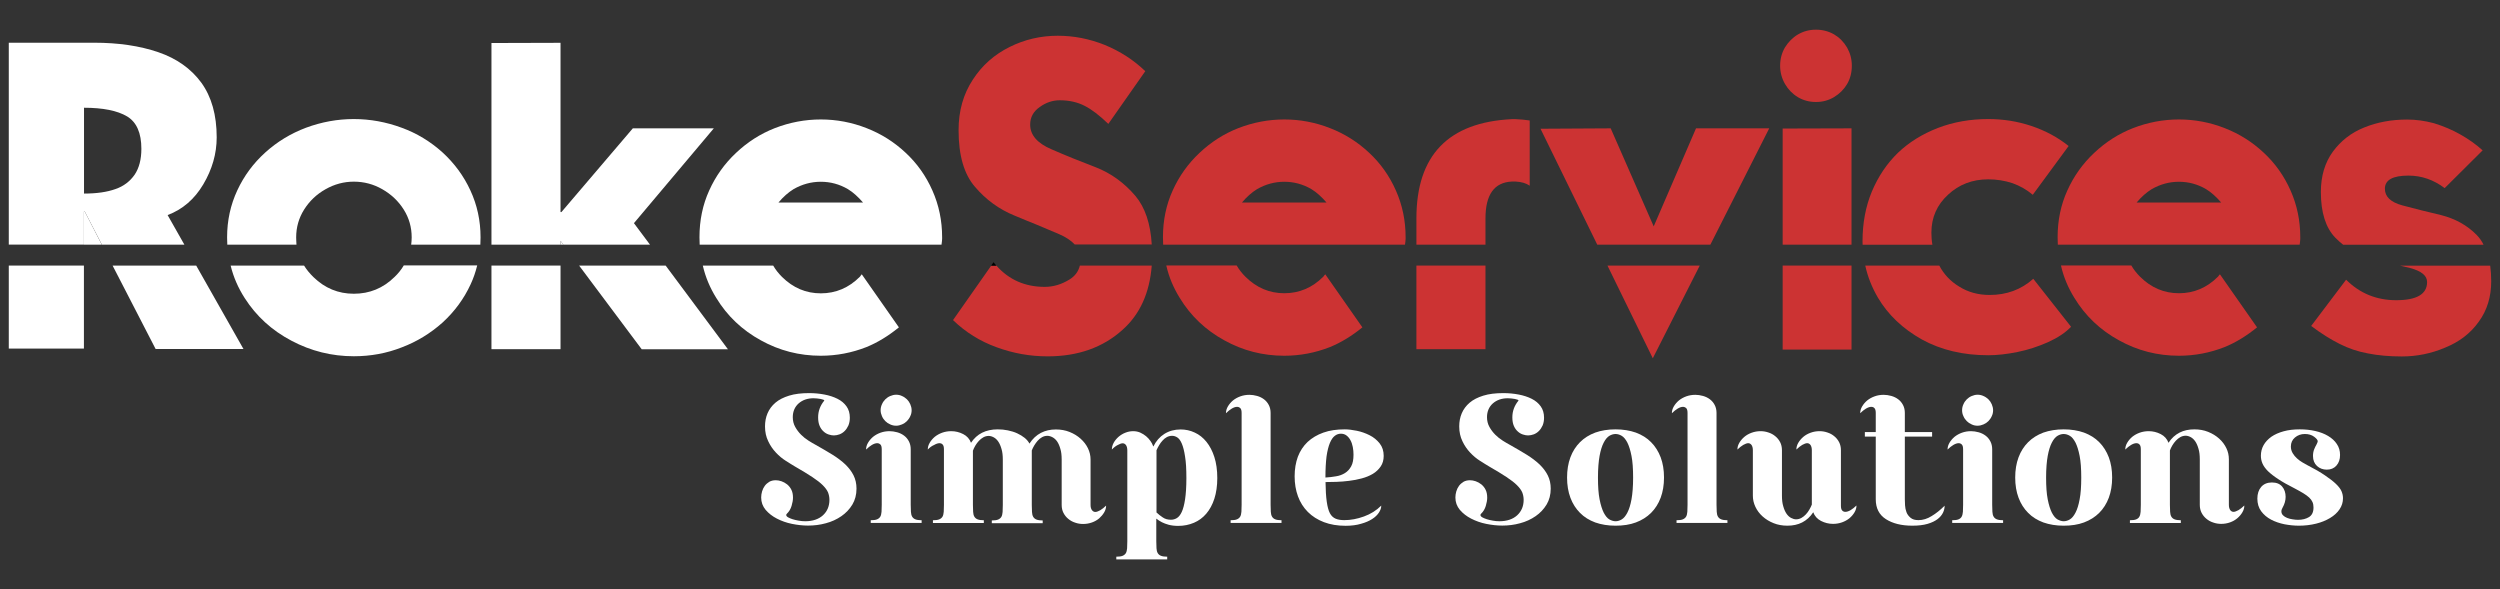 <?xml version="1.0" encoding="utf-8"?>
<!-- Generator: Adobe Illustrator 24.0.2, SVG Export Plug-In . SVG Version: 6.00 Build 0)  -->
<svg version="1.1" id="Layer_1" xmlns="http://www.w3.org/2000/svg" xmlns:xlink="http://www.w3.org/1999/xlink" x="0px" y="0px"
	 viewBox="0 0 2475.8 583.4" style="enable-background:new 0 0 2475.8 583.4;" xml:space="preserve">
<rect x="0" y="0" width="2475.8" height="583.4" fill="#333333" stroke="none"/>
<style type="text/css">
	.st0{fill:none;}
	.st1{fill:#FFFFFF;}
	.st2{fill:#CC3333;}
</style>
<g>
	<polygon class="st0" points="2079.9,359 2083.4,359 2083.4,359 	"/>
	<g>
		<path class="st1" d="M797.4,516.2c7.4,0,13.3-2,17.6-5.9c4.3-4,6.4-9.1,6.4-15.3c0-2.6-0.5-5.1-1.4-7.4c-1-2.3-2.7-4.6-5.2-7.1
			s-6-5.2-10.4-8.1s-10.1-6.4-17.1-10.4c-2.6-1.6-5.7-3.4-9.2-5.7c-3.5-2.2-6.7-4.9-9.7-8.1s-5.6-6.9-7.6-11.2
			c-2.1-4.3-3.2-9.1-3.2-14.7c0-4.7,0.8-9,2.5-13s4.3-7.5,7.8-10.5s8.1-5.3,13.6-7s12.1-2.5,19.8-2.5c5.3,0,10.3,0.5,15.1,1.4
			s9.1,2.3,12.9,4.2c3.8,1.9,6.8,4.4,9,7.5s3.3,6.8,3.3,11.3c0,2.9-0.5,5.4-1.4,7.6c-1,2.2-2.2,4-3.7,5.5s-3.2,2.6-5,3.3
			c-1.9,0.7-3.8,1.1-5.7,1.1c-1.6,0-3.3-0.3-5.1-0.9c-1.9-0.6-3.6-1.6-5.1-3c-1.6-1.4-2.9-3.2-3.9-5.5s-1.5-5.1-1.5-8.5
			c0-6.1,2-11.6,6.1-16.6c0-0.4-0.3-0.7-1-0.9c-0.7-0.2-1.5-0.5-2.6-0.7s-2.3-0.4-3.5-0.5c-1.3-0.1-2.4-0.2-3.5-0.2
			c-6,0-10.9,1.7-14.8,5.1c-3.8,3.4-5.8,8-5.8,13.6c0,3.6,0.8,6.8,2.4,9.7c1.6,2.9,3.6,5.5,5.8,7.7c2.3,2.3,4.7,4.2,7.4,5.9
			c2.6,1.6,4.9,3,6.8,4c6.2,3.5,11.9,6.8,16.9,9.9s9.3,6.4,12.8,9.7c3.5,3.4,6.2,7,8.1,10.8c1.9,3.8,2.9,8.2,2.9,13.1
			c0,6-1.4,11.3-4.1,15.8c-2.8,4.6-6.4,8.4-10.9,11.5c-4.5,3.1-9.6,5.5-15.4,7c-5.8,1.6-11.6,2.3-17.6,2.3c-5.2,0-10.5-0.6-15.9-1.7
			c-5.5-1.1-10.4-2.9-14.9-5.2c-4.5-2.3-8.2-5.2-11.2-8.7c-2.9-3.5-4.4-7.6-4.4-12.2c0-2,0.3-4.1,0.9-6.1c0.6-2,1.5-3.9,2.7-5.5
			s2.7-2.9,4.5-4c1.8-1,3.9-1.5,6.3-1.5c1.8,0,3.7,0.3,5.7,1s3.8,1.7,5.6,3.1c1.7,1.4,3.2,3.2,4.2,5.3c1.1,2.2,1.6,4.8,1.6,7.9
			c0,2.4-0.5,5.1-1.4,8.1s-2.4,5.6-4.6,7.7c-0.5,0.5-0.7,0.9-0.7,1.3c0,0.8,0.6,1.6,1.8,2.3s2.7,1.3,4.5,1.9s3.8,1,6,1.4
			C793.1,516,795.3,516.2,797.4,516.2z"/>
		<path class="st1" d="M868.7,438.9c-1.6,0-3.3,0.6-5.2,1.7s-3.8,2.7-5.8,4.6c0-2.3,0.6-4.5,1.9-6.7c1.3-2.2,2.9-4.1,5-5.9
			c2.1-1.7,4.6-3.1,7.4-4.1c2.8-1,5.8-1.5,8.9-1.5c2.5,0,5,0.4,7.6,1.1c2.5,0.7,4.8,1.8,6.8,3.3s3.6,3.4,4.8,5.7
			c1.2,2.3,1.8,4.9,1.8,7.9v54.9c0,2.6,0.1,5,0.2,6.9c0.1,2,0.5,3.6,1.2,4.8c0.7,1.2,1.7,2.1,3.2,2.7s3.6,0.9,6.2,0.9v2.7h-50.4
			v-2.7c2.8,0,4.9-0.3,6.3-0.9c1.4-0.6,2.5-1.5,3.2-2.7c0.7-1.2,1-2.8,1.2-4.8c0.1-2,0.2-4.3,0.2-6.9V445c0-2.3-0.4-3.9-1.3-4.8
			C870.9,439.3,869.9,438.9,868.7,438.9z M872.1,406.3c0-2,0.4-4,1.3-5.9c0.8-1.9,1.9-3.5,3.3-4.9c1.4-1.4,3-2.5,4.9-3.3
			s3.8-1.3,5.9-1.3c2,0,4,0.4,5.8,1.3c1.9,0.8,3.5,2,4.9,3.3c1.4,1.4,2.5,3,3.3,4.9s1.3,3.8,1.3,5.9c0,2-0.4,4-1.3,5.8
			c-0.8,1.9-2,3.5-3.3,4.9c-1.4,1.4-3,2.5-4.9,3.3s-3.8,1.3-5.8,1.3s-4-0.4-5.9-1.3c-1.9-0.8-3.5-1.9-4.9-3.3s-2.5-3-3.3-4.9
			C872.6,410.3,872.1,408.3,872.1,406.3z"/>
		<path class="st1" d="M918.8,445.2c0-2.3,0.6-4.5,1.9-6.7c1.3-2.2,2.9-4.1,5-5.9c2.1-1.7,4.6-3.1,7.4-4.1c2.8-1,5.8-1.5,8.9-1.5
			c4.2,0,8.2,1,11.9,2.9s6.3,4.8,7.7,8.6c5.9-8.9,14.7-13.3,26.5-13.3c3.4,0,6.7,0.3,10,1s6.4,1.6,9.2,2.9s5.3,2.8,7.4,4.5
			c2.1,1.7,3.7,3.6,4.8,5.7c3.1-4.8,6.9-8.3,11.3-10.6c4.4-2.3,9.4-3.4,14.8-3.4c4.9,0,9.5,0.8,13.7,2.5s7.8,3.9,10.9,6.7
			c3.1,2.8,5.5,5.9,7.2,9.4s2.6,7.2,2.6,11.1v45c0,2.3,0.5,4,1.4,5.2s2,1.8,3.3,1.8s2.9-0.6,4.9-1.7c1.9-1.1,3.8-2.7,5.8-4.6
			c0,2.3-0.6,4.5-1.9,6.7s-2.9,4.1-4.9,5.9c-2,1.7-4.4,3.1-7.2,4.1c-2.8,1-5.7,1.5-8.8,1.5c-2.6,0-5.3-0.4-7.8-1.3
			c-2.6-0.8-4.9-2.1-6.8-3.7c-2-1.6-3.6-3.6-4.8-5.9c-1.2-2.3-1.8-5-1.8-8v-45c0-4.1-0.4-7.6-1.3-10.5c-0.8-2.9-1.9-5.4-3.2-7.3
			c-1.3-1.9-2.9-3.3-4.6-4.2c-1.7-0.9-3.5-1.4-5.1-1.4c-1.9,0-3.7,0.5-5.3,1.4s-3.1,2.1-4.3,3.5c-1.2,1.4-2.4,3-3.4,4.7
			s-1.8,3.3-2.4,4.9v54c0,2.6,0.1,5,0.2,6.9c0.1,2,0.5,3.6,1.2,4.8c0.7,1.2,1.7,2.1,3.2,2.7s3.6,0.9,6.2,0.9v2.7h-50.4v-2.7
			c2.8,0,4.9-0.3,6.3-0.9c1.4-0.6,2.5-1.5,3.2-2.7c0.7-1.2,1-2.8,1.2-4.8c0.1-2,0.2-4.3,0.2-6.9v-45c0-4.1-0.4-7.6-1.3-10.5
			c-0.8-2.9-1.9-5.4-3.2-7.3s-2.8-3.3-4.5-4.2c-1.7-0.9-3.4-1.4-5-1.4c-1.9,0-3.7,0.5-5.3,1.4s-3.1,2.1-4.4,3.5
			c-1.3,1.4-2.5,3-3.5,4.7s-1.8,3.4-2.4,5v53.6c0,2.6,0.1,5,0.2,6.9c0.1,2,0.5,3.6,1.2,4.8c0.7,1.2,1.7,2.1,3.2,2.7s3.6,0.9,6.2,0.9
			v2.7h-50.4v-2.7c2.8,0,4.9-0.3,6.3-0.9c1.4-0.6,2.5-1.5,3.2-2.7c0.7-1.2,1-2.8,1.2-4.8c0.1-2,0.2-4.3,0.2-6.9V445
			c0-2.3-0.4-3.9-1.3-4.8c-0.8-0.9-1.9-1.3-3.1-1.3c-1.6,0-3.3,0.6-5.2,1.7C922.6,441.7,920.7,443.2,918.8,445.2z"/>
		<path class="st1" d="M1101.1,445.2c0-2.3,0.6-4.5,1.8-6.7c1.2-2.2,2.8-4.1,4.8-5.9c2-1.7,4.2-3.1,6.8-4.1c2.5-1,5.1-1.5,7.7-1.5
			c2.5,0,4.9,0.5,7,1.4c2.2,1,4.1,2.2,5.8,3.6c1.7,1.4,3.1,3,4.3,4.7c1.2,1.7,2,3.2,2.5,4.7c0.1,0.1,0.2,0.2,0.2,0.4
			c0,0.1,0.1,0.2,0.2,0.4c2.6-5.4,6.3-9.6,10.9-12.5s10-4.4,16.1-4.4c4.9,0,9.6,1,14,3.1c4.4,2,8.3,5.1,11.6,9.2
			c3.3,4.1,5.9,9.1,7.8,15s2.9,12.9,2.9,20.8c0,7.8-1,14.6-2.9,20.5s-4.6,10.8-8,14.8c-3.4,4-7.5,7-12.2,9s-9.9,3.1-15.6,3.1
			c-3.6,0-6.7-0.4-9.4-1.1c-2.6-0.7-4.9-1.6-6.7-2.5c-1-0.5-1.9-1-2.8-1.6s-1.8-1.3-2.8-2V536c0,2.8,0.1,5.1,0.2,7s0.5,3.5,1.2,4.7
			s1.7,2.1,3.2,2.7c1.5,0.6,3.6,0.9,6.2,0.9v2.7h-50.4v-2.7c2.8,0,4.9-0.3,6.3-0.9c1.4-0.6,2.5-1.5,3.2-2.7s1-2.8,1.2-4.7
			c0.1-1.9,0.2-4.3,0.2-7v-90c0-2.3-0.5-4-1.3-5.2c-0.9-1.2-2-1.8-3.3-1.8s-2.9,0.6-4.9,1.7C1104.9,441.7,1103,443.2,1101.1,445.2z
			 M1145.2,507.4c1.9,1.8,4,3.5,6.3,5c2.3,1.6,5,2.3,8.1,2.3c2,0,4-0.5,5.8-1.6c1.9-1.1,3.5-3.1,4.9-6.1s2.5-7.2,3.3-12.5
			s1.3-12.3,1.3-21c0-8.8-0.4-15.9-1.3-21.3c-0.8-5.5-1.9-9.7-3.2-12.8c-1.3-3.1-2.8-5.1-4.5-6.2s-3.4-1.6-5.2-1.6
			c-1.9,0-3.7,0.5-5.2,1.3c-1.6,0.9-3,2-4.2,3.4c-1.3,1.4-2.4,2.9-3.4,4.6s-1.9,3.4-2.6,5v61.5H1145.2z"/>
		<path class="st1" d="M1225.1,402.9c-1.6,0-3.3,0.6-5.2,1.7c-1.9,1.1-3.8,2.7-5.8,4.6c0-2.3,0.6-4.5,1.9-6.7s2.9-4.1,5-5.9
			c2.1-1.7,4.6-3.1,7.4-4.1s5.8-1.5,8.9-1.5c2.5,0,5,0.4,7.6,1.1c2.5,0.7,4.8,1.8,6.8,3.3s3.6,3.4,4.8,5.7c1.2,2.3,1.8,4.9,1.8,7.9
			v90.9c0,2.6,0.1,5,0.2,6.9c0.1,2,0.5,3.6,1.2,4.8c0.7,1.2,1.7,2.1,3.2,2.7s3.6,0.9,6.2,0.9v2.7h-50.4v-2.7c2.8,0,4.9-0.3,6.3-0.9
			c1.4-0.6,2.5-1.5,3.2-2.7c0.7-1.2,1-2.8,1.2-4.8c0.1-2,0.2-4.3,0.2-6.9V409c0-2.3-0.4-3.9-1.3-4.8
			C1227.3,403.3,1226.3,402.9,1225.1,402.9z"/>
		<path class="st1" d="M1332.6,520.7c-8,0-15.2-1.2-21.5-3.6c-6.3-2.4-11.6-5.8-15.9-10.1c-4.3-4.3-7.6-9.5-9.8-15.5
			c-2.2-6-3.3-12.6-3.3-19.8s1.1-13.6,3.2-19.4c2.2-5.7,5.4-10.6,9.6-14.6c4.3-4,9.5-7.1,15.7-9.3c6.2-2.2,13.2-3.2,21.2-3.2
			c3.5,0,7.4,0.5,11.9,1.4c4.4,0.9,8.6,2.4,12.6,4.4s7.3,4.7,10,8.1s4,7.5,4,12.4c0,4.1-1,7.6-3,10.5s-4.6,5.4-7.8,7.3
			c-3.2,1.9-6.9,3.4-11,4.5s-8.3,1.9-12.5,2.4c-4.3,0.5-8.4,0.9-12.5,1s-7.7,0.2-10.8,0.2c0.1,7.9,0.5,14.4,1.2,19.3
			c0.7,5,1.7,8.8,3.1,11.5s3.4,4.5,5.8,5.5s5.3,1.4,8.6,1.4c6.2,0,12.7-1.2,19.3-3.6c6.7-2.4,12.4-6,17.2-10.8
			c0,2.3-0.8,4.6-2.3,6.9s-3.7,4.5-6.7,6.4c-2.9,1.9-6.6,3.5-11,4.7C1343.6,520,1338.5,520.7,1332.6,520.7z M1312.6,472.9
			c3.6-0.2,7.1-0.6,10.4-1.2c3.4-0.5,6.3-1.6,8.9-3.2s4.6-3.8,6.2-6.7c1.6-2.9,2.3-6.7,2.3-11.5c0-2.5-0.2-5-0.7-7.6
			c-0.5-2.5-1.2-4.7-2.3-6.7c-1-1.9-2.3-3.5-3.9-4.7s-3.4-1.8-5.6-1.8s-4.2,0.7-6,2.1c-1.9,1.4-3.5,3.8-4.9,7.1
			c-1.4,3.4-2.5,7.8-3.3,13.3C1313,457.7,1312.6,464.6,1312.6,472.9z"/>
		<path class="st1" d="M1484.9,516.2c7.4,0,13.3-2,17.6-5.9c4.3-4,6.4-9.1,6.4-15.3c0-2.6-0.5-5.1-1.4-7.4c-1-2.3-2.7-4.6-5.2-7.1
			s-6-5.2-10.4-8.1s-10.1-6.4-17.1-10.4c-2.6-1.6-5.7-3.4-9.2-5.7c-3.5-2.2-6.7-4.9-9.7-8.1s-5.6-6.9-7.6-11.2
			c-2.1-4.3-3.2-9.1-3.2-14.7c0-4.7,0.8-9,2.5-13s4.3-7.5,7.8-10.5s8.1-5.3,13.6-7s12.1-2.5,19.8-2.5c5.3,0,10.3,0.5,15.1,1.4
			c4.8,0.9,9.1,2.3,12.9,4.2c3.8,1.9,6.8,4.4,9,7.5s3.3,6.8,3.3,11.3c0,2.9-0.5,5.4-1.4,7.6c-1,2.2-2.2,4-3.7,5.5s-3.2,2.6-5,3.3
			c-1.9,0.7-3.8,1.1-5.7,1.1c-1.6,0-3.3-0.3-5.1-0.9c-1.9-0.6-3.6-1.6-5.1-3c-1.6-1.4-2.9-3.2-3.9-5.5s-1.5-5.1-1.5-8.5
			c0-6.1,2-11.6,6.1-16.6c0-0.4-0.3-0.7-1-0.9c-0.7-0.2-1.5-0.5-2.6-0.7s-2.3-0.4-3.5-0.5c-1.3-0.1-2.4-0.2-3.5-0.2
			c-6,0-10.9,1.7-14.8,5.1c-3.8,3.4-5.8,8-5.8,13.6c0,3.6,0.8,6.8,2.4,9.7c1.6,2.9,3.6,5.5,5.8,7.7c2.3,2.3,4.7,4.2,7.4,5.9
			c2.6,1.6,4.9,3,6.8,4c6.2,3.5,11.9,6.8,16.9,9.9s9.3,6.4,12.8,9.7c3.5,3.4,6.2,7,8.1,10.8s2.9,8.2,2.9,13.1c0,6-1.4,11.3-4.1,15.8
			c-2.8,4.6-6.4,8.4-10.9,11.5c-4.5,3.1-9.6,5.5-15.4,7c-5.8,1.6-11.6,2.3-17.6,2.3c-5.2,0-10.5-0.6-15.9-1.7
			c-5.5-1.1-10.4-2.9-14.9-5.2c-4.5-2.3-8.2-5.2-11.2-8.7c-2.9-3.5-4.4-7.6-4.4-12.2c0-2,0.3-4.1,0.9-6.1s1.5-3.9,2.7-5.5
			s2.7-2.9,4.5-4c1.8-1,3.9-1.5,6.3-1.5c1.8,0,3.7,0.3,5.7,1s3.8,1.7,5.6,3.1c1.7,1.4,3.2,3.2,4.2,5.3c1.1,2.2,1.6,4.8,1.6,7.9
			c0,2.4-0.5,5.1-1.4,8.1s-2.4,5.6-4.6,7.7c-0.5,0.5-0.7,0.9-0.7,1.3c0,0.8,0.6,1.6,1.8,2.3c1.2,0.7,2.7,1.3,4.5,1.9s3.8,1,6,1.4
			C1480.5,516,1482.7,516.2,1484.9,516.2z"/>
		<path class="st1" d="M1599.9,425.2c7.4,0,14.1,1.1,20.1,3.2c5.9,2.2,11,5.3,15.1,9.5c4.1,4.1,7.3,9.2,9.5,15
			c2.2,5.9,3.3,12.5,3.3,20c0,7.4-1.1,14.1-3.3,20c-2.2,5.9-5.4,10.9-9.5,15s-9.2,7.3-15.1,9.5s-12.6,3.2-20.1,3.2
			c-7.4,0-14.1-1.1-20.1-3.2c-5.9-2.2-11-5.3-15.1-9.5c-4.1-4.1-7.3-9.1-9.5-15s-3.3-12.5-3.3-20c0-7.4,1.1-14.1,3.3-20
			c2.2-5.9,5.4-10.9,9.5-15s9.2-7.3,15.1-9.5C1585.7,426.3,1592.4,425.2,1599.9,425.2z M1599.9,516.2c2,0,4.1-0.6,6.1-1.8
			s3.9-3.4,5.6-6.7c1.7-3.2,3.1-7.7,4.1-13.2s1.6-12.7,1.6-21.5s-0.5-15.9-1.6-21.5s-2.5-10-4.1-13.2c-1.7-3.2-3.5-5.5-5.6-6.7
			c-2-1.2-4.1-1.8-6.1-1.8s-4.1,0.6-6.1,1.8c-2,1.2-3.9,3.4-5.6,6.7c-1.7,3.2-3.1,7.7-4.1,13.2s-1.6,12.8-1.6,21.5
			c0,8.8,0.5,15.9,1.6,21.5s2.5,10,4.1,13.2c1.7,3.2,3.5,5.5,5.6,6.7C1595.8,515.5,1597.8,516.2,1599.9,516.2z"/>
		<path class="st1" d="M1666.7,402.9c-1.6,0-3.3,0.6-5.2,1.7c-1.9,1.1-3.8,2.7-5.8,4.6c0-2.3,0.6-4.5,1.9-6.7s2.9-4.1,5-5.9
			c2.1-1.7,4.6-3.1,7.4-4.1s5.8-1.5,8.9-1.5c2.5,0,5,0.4,7.6,1.1c2.5,0.7,4.8,1.8,6.8,3.3s3.6,3.4,4.8,5.7c1.2,2.3,1.8,4.9,1.8,7.9
			v90.9c0,2.6,0.1,5,0.2,6.9c0.1,2,0.5,3.6,1.2,4.8c0.7,1.2,1.7,2.1,3.2,2.7s3.6,0.9,6.2,0.9v2.7h-50.4v-2.7c2.8,0,4.9-0.3,6.3-0.9
			c1.4-0.6,2.5-1.5,3.2-2.7c0.7-1.2,1-2.8,1.2-4.8c0.1-2,0.2-4.3,0.2-6.9V409c0-2.3-0.4-3.9-1.3-4.8
			C1668.9,403.3,1667.8,402.9,1666.7,402.9z"/>
		<path class="st1" d="M1731.3,438.9c-1.3,0-2.9,0.6-4.9,1.7c-1.9,1.1-3.8,2.7-5.8,4.6c0-2.3,0.6-4.5,1.9-6.7s2.9-4.1,5-5.9
			c2-1.7,4.5-3.1,7.3-4.1s5.7-1.5,8.7-1.5c2.6,0,5.2,0.4,7.8,1.3c2.6,0.8,4.9,2.1,6.8,3.7c2,1.6,3.6,3.6,4.8,5.9
			c1.2,2.3,1.8,5,1.8,8v45c0,4.1,0.4,7.6,1.3,10.5c0.8,2.9,1.9,5.4,3.2,7.3c1.3,1.9,2.8,3.3,4.5,4.2s3.4,1.4,5,1.4
			c1.9,0,3.7-0.5,5.3-1.4c1.6-0.9,3.1-2.1,4.4-3.5s2.5-3,3.5-4.8c1-1.7,1.8-3.4,2.4-4.9v-53.8c0-2.3-0.5-4-1.3-5.2
			c-0.9-1.2-2-1.8-3.3-1.8s-2.9,0.6-4.9,1.7c-1.9,1.1-3.8,2.7-5.8,4.6c0-2.3,0.6-4.5,1.9-6.7s2.9-4.1,5-5.9c2-1.7,4.5-3.1,7.3-4.1
			s5.7-1.5,8.7-1.5c2.6,0,5.2,0.4,7.8,1.3c2.6,0.8,4.9,2.1,6.8,3.7c2,1.6,3.6,3.6,4.8,5.9c1.2,2.3,1.8,5,1.8,8v54.9
			c0,2.3,0.4,3.9,1.3,4.8c0.8,0.9,1.9,1.3,3.1,1.3c1.6,0,3.3-0.6,5.2-1.7c1.9-1.1,3.8-2.7,5.8-4.6c0,2.3-0.6,4.5-1.9,6.7
			s-2.9,4.1-5,5.9c-2.1,1.7-4.6,3.1-7.4,4.1s-5.8,1.5-8.9,1.5c-4.2,0-8.2-1-11.9-2.9c-3.7-1.9-6.3-4.8-7.7-8.6
			c-3,4.6-6.7,7.9-11,10.1s-9.2,3.2-14.6,3.2c-4.9,0-9.5-0.8-13.7-2.5s-7.8-3.9-10.9-6.7c-3.1-2.8-5.4-5.9-7.1-9.5s-2.5-7.3-2.5-11
			v-45c0-2.3-0.5-4-1.3-5.2C1733.7,439.5,1732.6,438.9,1731.3,438.9z"/>
		<path class="st1" d="M1865.4,391c2.5,0,5,0.4,7.6,1.1c2.5,0.7,4.8,1.8,6.8,3.3s3.6,3.4,4.8,5.7c1.2,2.3,1.8,4.9,1.8,7.9v18.9h27
			v4.5h-27v62.1c0,1.6,0.1,3.5,0.2,5.9c0.1,2.3,0.6,4.6,1.4,6.8c0.8,2.2,2.2,4,4.1,5.6c1.9,1.6,4.5,2.3,7.8,2.3c4.3,0,8.7-1.3,13-4
			c4.4-2.6,8.7-6.1,12.9-10.3c0,2.3-0.5,4.6-1.6,6.9s-2.9,4.5-5.4,6.4s-5.8,3.5-9.9,4.7s-9.1,1.8-15.1,1.8
			c-10.8,0-19.5-2.2-26.2-6.5c-6.7-4.3-10-10.9-10-19.6v-62.1h-10.8v-4.5h10.8V409c0-2.3-0.4-3.9-1.3-4.8c-0.8-0.9-1.9-1.3-3.1-1.3
			c-1.6,0-3.3,0.6-5.2,1.7c-1.9,1.1-3.8,2.7-5.8,4.6c0-2.3,0.6-4.5,1.9-6.7s2.9-4.1,5-5.9c2.1-1.7,4.6-3.1,7.4-4.1
			C1859.3,391.5,1862.2,391,1865.4,391z"/>
		<path class="st1" d="M1939.7,438.9c-1.6,0-3.3,0.6-5.2,1.7c-1.9,1.1-3.8,2.7-5.8,4.6c0-2.3,0.6-4.5,1.9-6.7s2.9-4.1,5-5.9
			c2.1-1.7,4.6-3.1,7.4-4.1s5.8-1.5,8.9-1.5c2.5,0,5,0.4,7.6,1.1c2.5,0.7,4.8,1.8,6.8,3.3s3.6,3.4,4.8,5.7c1.2,2.3,1.8,4.9,1.8,7.9
			v54.9c0,2.6,0.1,5,0.2,6.9c0.1,2,0.5,3.6,1.2,4.8c0.7,1.2,1.7,2.1,3.2,2.7s3.6,0.9,6.2,0.9v2.7h-50.4v-2.7c2.8,0,4.9-0.3,6.3-0.9
			c1.4-0.6,2.5-1.5,3.1-2.7c0.7-1.2,1-2.8,1.2-4.8c0.1-2,0.2-4.3,0.2-6.9V445c0-2.3-0.4-3.9-1.3-4.8
			C1941.9,439.3,1940.9,438.9,1939.7,438.9z M1943.1,406.3c0-2,0.4-4,1.3-5.9c0.8-1.9,1.9-3.5,3.3-4.9s3-2.5,4.9-3.3
			s3.8-1.3,5.8-1.3s4,0.4,5.9,1.3c1.9,0.8,3.5,2,4.9,3.3c1.4,1.4,2.5,3,3.3,4.9s1.3,3.8,1.3,5.9c0,2-0.4,4-1.3,5.8
			c-0.8,1.9-2,3.5-3.3,4.9c-1.4,1.4-3,2.5-4.9,3.3s-3.8,1.3-5.9,1.3c-2,0-4-0.4-5.8-1.3c-1.9-0.8-3.5-1.9-4.9-3.3s-2.5-3-3.3-4.9
			C1943.5,410.3,1943.1,408.3,1943.1,406.3z"/>
		<path class="st1" d="M2043.7,425.2c7.4,0,14.1,1.1,20.1,3.2c5.9,2.2,11,5.3,15.1,9.5c4.1,4.1,7.3,9.2,9.5,15
			c2.2,5.9,3.3,12.5,3.3,20c0,7.4-1.1,14.1-3.3,20s-5.4,10.9-9.5,15s-9.2,7.3-15.1,9.5c-5.9,2.2-12.6,3.2-20.1,3.2
			c-7.4,0-14.1-1.1-20.1-3.2c-5.9-2.2-11-5.3-15.1-9.5c-4.1-4.1-7.3-9.1-9.5-15s-3.3-12.5-3.3-20c0-7.4,1.1-14.1,3.3-20
			c2.2-5.9,5.4-10.9,9.5-15s9.2-7.3,15.1-9.5C2029.6,426.3,2036.3,425.2,2043.7,425.2z M2043.7,516.2c2,0,4.1-0.6,6.1-1.8
			c2-1.2,3.9-3.4,5.6-6.7c1.7-3.2,3.1-7.7,4.1-13.2c1.1-5.6,1.6-12.7,1.6-21.5s-0.5-15.9-1.6-21.5c-1.1-5.6-2.5-10-4.1-13.2
			c-1.7-3.2-3.5-5.5-5.6-6.7c-2-1.2-4.1-1.8-6.1-1.8s-4.1,0.6-6.1,1.8c-2,1.2-3.9,3.4-5.6,6.7c-1.7,3.2-3.1,7.7-4.1,13.2
			s-1.6,12.8-1.6,21.5c0,8.8,0.5,15.9,1.6,21.5s2.5,10,4.1,13.2c1.7,3.2,3.5,5.5,5.6,6.7C2039.7,515.5,2041.7,516.2,2043.7,516.2z"
			/>
		<path class="st1" d="M2115.7,438.9c-1.6,0-3.3,0.6-5.2,1.7s-3.8,2.7-5.8,4.6c0-2.3,0.6-4.5,1.9-6.7c1.3-2.2,2.9-4.1,5-5.9
			c2.1-1.7,4.6-3.1,7.4-4.1c2.8-1,5.8-1.5,8.9-1.5c4.2,0,8.2,1,11.9,2.9s6.3,4.8,7.7,8.6c3-4.6,6.7-7.9,11-10.1s9.2-3.2,14.6-3.2
			c4.9,0,9.5,0.8,13.7,2.5s7.8,3.9,10.9,6.7c3.1,2.8,5.4,5.9,7.1,9.4c1.7,3.5,2.5,7.2,2.5,11.1v45c0,2.3,0.5,4,1.3,5.2
			c0.9,1.2,2,1.8,3.3,1.8s2.9-0.6,4.9-1.7c1.9-1.1,3.8-2.7,5.8-4.6c0,2.3-0.6,4.5-1.9,6.7c-1.3,2.2-2.9,4.1-5,5.9
			c-2,1.7-4.4,3.1-7.2,4.1s-5.7,1.5-8.8,1.5c-2.6,0-5.3-0.4-7.8-1.3c-2.6-0.8-4.9-2.1-6.8-3.7c-2-1.6-3.6-3.6-4.8-5.9s-1.8-5-1.8-8
			v-45c0-4.1-0.4-7.6-1.3-10.5c-0.8-2.9-1.9-5.4-3.2-7.3s-2.8-3.3-4.5-4.2c-1.7-0.9-3.4-1.4-5-1.4c-1.9,0-3.7,0.5-5.3,1.4
			s-3.1,2.1-4.4,3.5c-1.3,1.4-2.5,3-3.5,4.7s-1.8,3.4-2.4,5v53.8c0,2.6,0.1,5,0.2,6.9c0.1,2,0.5,3.6,1.2,4.8
			c0.7,1.2,1.7,2.1,3.2,2.7s3.6,0.9,6.2,0.9v2.7h-50.4v-2.7c2.8,0,4.9-0.3,6.3-0.9c1.4-0.6,2.5-1.5,3.1-2.7c0.7-1.2,1-2.8,1.2-4.8
			c0.1-2,0.2-4.3,0.2-6.9V445c0-2.3-0.4-3.9-1.3-4.8C2118,439.3,2116.9,438.9,2115.7,438.9z"/>
		<path class="st1" d="M2263.5,492.1c0,3.5-1,7.1-3.1,10.8c-0.2,0.5-0.5,1-0.7,1.5s-0.4,1.2-0.4,1.9c0,1.6,0.5,2.9,1.6,4
			s2.5,2,4.1,2.6c1.7,0.7,3.5,1.1,5.4,1.4c1.9,0.3,3.7,0.5,5.4,0.5c4.2,0,7.8-0.9,10.8-2.7c3-1.8,4.5-5,4.5-9.5c0-2-0.3-3.8-1-5.4
			s-1.8-3.1-3.3-4.5c-1.6-1.4-3.5-2.9-5.9-4.3s-5.3-3.1-8.8-4.9c-6.4-3.2-11.7-6.2-15.9-9c-4.3-2.8-7.6-5.4-10.2-7.9
			c-2.5-2.5-4.3-5-5.4-7.5c-1.1-2.5-1.6-5.1-1.6-7.8c0-3.8,0.9-7.3,2.7-10.5s4.4-5.9,7.7-8.3c3.4-2.3,7.4-4.1,12.2-5.4
			c4.7-1.3,10-1.9,15.9-1.9c5.3,0,10.4,0.5,15.2,1.6c4.9,1.1,9.1,2.7,12.8,4.9c3.7,2.2,6.6,4.8,8.7,8c2.2,3.2,3.2,6.8,3.2,10.9
			c0,4.3-1.2,7.8-3.6,10.5c-2.4,2.7-5.6,4-9.5,4c-3.8,0-7.1-1.2-9.7-3.6c-2.6-2.4-4-5.7-4-9.9c0-2.5,0.4-4.7,1.2-6.7
			c0.8-1.9,1.5-3.4,2.1-4.3c1-1.9,1.4-3.1,1.4-3.6c0-1.2-1.2-2.7-3.6-4.5c-2.4-1.8-5.5-2.7-9.2-2.7c-3.8,0-7.1,1.2-9.8,3.5
			s-4,5.3-4,8.9c0,2.4,0.6,4.6,1.8,6.6s2.6,3.7,4.3,5.2s3.4,2.8,5.3,3.9c1.9,1.1,3.4,2,4.8,2.7c7.2,3.7,13.1,7.1,17.6,10.2
			c4.6,3.1,8.2,5.9,10.8,8.4s4.5,4.9,5.5,7.2c1,2.3,1.5,4.6,1.5,7c0,4-1.1,7.6-3.4,11c-2.3,3.4-5.4,6.2-9.4,8.6s-8.6,4.3-13.9,5.6
			c-5.3,1.3-10.9,2-16.9,2c-4.7,0-9.5-0.5-14.3-1.4c-4.9-1-9.3-2.5-13.3-4.6s-7.3-4.9-9.8-8.3s-3.8-7.6-3.8-12.5
			c0-4.8,1.3-8.7,3.8-11.6s6.1-4.4,10.6-4.4c4.6,0,7.9,1.4,10.2,4.1C2262.4,484.6,2263.5,488.1,2263.5,492.1z"/>
	</g>
	<g>
		<polygon class="st1" points="555.1,242.3 558,242.3 555.1,238.5 		"/>
		<polygon class="st1" points="83.1,209.6 83.1,242.3 100.8,242.3 84,209.6 		"/>
		<rect x="8.7" y="263" class="st1" width="74.4" height="82.2"/>
		<polygon class="st1" points="154.1,345.6 241.1,345.6 194.3,263 111.5,263 		"/>
		<path class="st1" d="M83.1,209.6H84l16.9,32.7h81.7L166,213c14.8-5.6,26.6-15.7,35.3-30.4c8.8-14.8,13.3-30.4,13.3-46.6
			c0-22.1-5.1-40.1-15.2-54.1c-10.3-14-24.5-24-42.6-30.2c-18.4-6.3-39.6-9.4-63.5-9.4H8.7v199.9h74.4
			C83.1,242.2,83.1,209.6,83.1,209.6z M83.1,106.7c19,0,33.2,2.9,42.8,8.6c9.4,5.7,14.1,16.4,14.1,32.1c0,10.4-2.2,18.9-6.6,25.5
			c-4.7,6.8-11.1,11.6-19,14.3c-8.3,3-18.7,4.5-31.2,4.5v-85H83.1z"/>
		<path class="st1" d="M390.6,274.4c-11.2,11-24.6,16.5-40.2,16.5c-15.4,0-28.7-5.5-40-16.5c-3.7-3.6-6.8-7.4-9.3-11.4h-72.7
			c2.8,11.5,7.5,22.2,14,32.3c11.4,17.8,26.8,31.9,46.2,42.1c19.4,10.3,40,15.4,61.8,15.4c16.7,0,32.5-2.9,47.5-8.8
			c14.8-5.6,28.3-13.8,40.4-24.6c12-11,21.2-23.6,27.8-37.9c2.8-6,4.9-12.2,6.5-18.7h-72.7C397.4,267.1,394.3,270.9,390.6,274.4z"/>
		<path class="st1" d="M293.3,235.1c0-10,2.6-19.2,7.9-27.6c5.3-8.4,12.3-15.1,21.2-20.1c8.8-5,18.2-7.5,28-7.5
			c10.1,0,19.5,2.5,28.2,7.5c8.8,5,15.9,11.7,21.2,20.1c5.3,8.4,7.9,17.6,7.9,27.6c0,2.5-0.2,4.9-0.5,7.2h68.5
			c0.1-2.4,0.2-4.8,0.2-7.2c0-16.7-3.4-32.2-10.1-46.6c-6.6-14.3-15.8-26.8-27.6-37.6c-12-10.8-25.5-19-40.4-24.4
			c-15.4-5.7-31.2-8.6-47.5-8.6c-16.1,0-31.9,2.9-47.3,8.6c-15.1,5.7-28.6,13.9-40.4,24.6c-11.7,10.6-20.9,23-27.6,37.4
			c-6.7,14.4-10.1,29.9-10.1,46.6c0,2.4,0.1,4.8,0.2,7.2h68.5C293.5,239.9,293.3,237.5,293.3,235.1z"/>
		<polygon class="st1" points="555.1,238.5 558,242.3 643.7,242.3 627.8,221 706.9,127.1 626.7,127.1 556,210 555.1,210 555.1,42.4 
			486.7,42.6 486.7,242.3 555.1,242.3 		"/>
		<rect x="486.7" y="263" class="st1" width="68.4" height="82.8"/>
		<polygon class="st1" points="635.5,345.9 720.9,345.9 659.2,263 573.5,263 		"/>
		<path class="st1" d="M932.8,239.1c0.1-0.9,0.2-1.6,0.2-2.4v-1.8c0-16.4-3.2-31.8-9.6-46.2c-6.4-14.5-15.3-27-26.5-37.4
			c-11.4-10.7-24.3-18.8-38.7-24.4c-14.5-5.7-29.7-8.6-45.3-8.6c-15.7,0-30.9,2.9-45.6,8.6c-14.3,5.6-27.1,13.8-38.5,24.6
			c-11.3,10.6-20.1,23-26.5,37.2c-6.4,14.1-9.6,29.5-9.6,46.2c0,2.5,0.1,5,0.2,7.4h239.5L932.8,239.1z M770.9,200.6
			c4.8-5.7,9.8-10.1,15-13.3c8.4-4.8,17.4-7.3,26.9-7.3c9.6,0,18.5,2.4,26.9,7.3c5.1,3.1,10.1,7.6,15,13.3H770.9z"/>
		<path class="st1" d="M709.3,295c10.8,17.8,25.6,31.9,44.3,42.1c18.2,10.1,38,15.2,59.2,15.2c15.7,0,30.8-2.9,45.3-8.6
			c10.8-4.4,21.5-10.9,32.1-19.5l-36.8-52.6l-0.4,0.6l-0.6,0.7l-0.6,0.9l-0.4,0.4c-10.8,10.8-23.7,16.3-38.5,16.3
			c-14.7,0-27.5-5.4-38.5-16.3c-3.5-3.5-6.4-7.2-8.7-11.2H696C698.6,274.4,703.1,285,709.3,295z"/>
	</g>
	<g>
		<path class="st2" d="M1058.8,277c-7.7,4.7-15.8,7.1-24.2,7.1c-19.4,0-35.4-7-47.8-21h-5.2L943.8,317c12.4,12,26.8,21,43.2,26.9
			c16.3,6,33.1,9,50.5,9c30.1,0,54.8-8.8,74.2-26.3c17.2-15.3,26.8-36.5,28.9-63.6h-71.2C1068,268.9,1064.5,273.6,1058.8,277z"/>
		<path class="st2" d="M1124.4,194c-11.1-13-24.2-22.5-39.4-28.4c-15-5.7-29.6-11.6-43.8-17.8c-14-6-21-14.1-21-24.4
			c0-7.3,3.2-13.1,9.6-17.5c6.1-4.4,12.7-6.6,19.7-6.6c9.4,0,17.7,1.9,24.8,5.6c6.7,3.4,14.5,9.3,23.3,17.8l36.6-52.2
			c-11.5-11.1-25-19.8-40.4-26.1c-15.1-6-30.5-9-46.2-9c-17,0-32.9,3.7-47.7,11.1c-15.2,7.5-27.4,18.3-36.5,32.4
			c-9.4,14.3-14.1,30.9-14.1,50c0,25,5.4,43.7,16.3,56.2c10.8,12.7,23.9,22.2,39.1,28.4l11.3,4.7l11.1,4.5
			c8.3,3.4,15.5,6.5,21.8,9.2c6.7,2.9,11.8,6.3,15.4,10.2h76.3C1139.4,221.5,1134,205.4,1124.4,194z"/>
		<path class="st2" d="M1391.8,239.1c0.1-0.9,0.2-1.6,0.2-2.4v-1.8c0-16.4-3.2-31.8-9.6-46.2c-6.4-14.5-15.3-27-26.5-37.4
			c-11.4-10.7-24.3-18.8-38.7-24.4c-14.5-5.7-29.7-8.6-45.3-8.6c-15.7,0-30.9,2.9-45.6,8.6c-14.3,5.6-27.1,13.8-38.5,24.6
			c-11.3,10.6-20.1,23-26.5,37.2c-6.4,14.1-9.6,29.5-9.6,46.2c0,2.5,0.1,5,0.2,7.4h239.5L1391.8,239.1z M1229.9,200.6
			c4.8-5.7,9.8-10.1,15-13.3c8.4-4.8,17.4-7.3,26.9-7.3c9.6,0,18.5,2.4,26.9,7.3c5.1,3.1,10.1,7.6,15,13.3H1229.9z"/>
		<path class="st2" d="M1168.3,295c10.8,17.8,25.6,31.9,44.3,42.1c18.2,10.1,38,15.2,59.2,15.2c15.7,0,30.8-2.9,45.3-8.6
			c10.8-4.4,21.5-10.9,32.1-19.5l-36.8-52.6l-0.4,0.6l-0.6,0.6l-0.6,0.9l-0.4,0.4c-10.8,10.8-23.7,16.3-38.5,16.3
			c-14.7,0-27.5-5.4-38.5-16.3c-3.5-3.5-6.4-7.2-8.7-11.2H1155C1157.6,274.4,1162.1,285,1168.3,295z"/>
		<rect x="1402.7" y="263" class="st2" width="68.4" height="82.8"/>
		<path class="st2" d="M1471.1,216.2c0-23.5,8.7-35.6,26.1-36.4h3.8c5.7,0.3,10.3,1.6,13.9,4.1v-64.6c-4.6-0.7-9.2-1.1-13.9-1.3
			h-3.8c-63,3.1-94.5,35.9-94.5,98.2v26.1h68.4V216.2z"/>
		<polygon class="st2" points="1636.8,354.8 1683.3,263 1591.9,263 		"/>
		<polygon class="st2" points="1752.1,127.1 1679.6,127.1 1637.7,224.2 1595.1,127.1 1525.6,127.5 1581.8,242.3 1693.8,242.3 		"/>
		<path class="st2" d="M1780.6,96.3c5.3,3.1,11.2,4.7,17.8,4.7c6.6,0,12.5-1.6,18-4.9c5.4-3.3,9.7-7.6,12.8-12.8
			c3.1-5.3,4.7-11.3,4.7-18.2c0-6.6-1.6-12.5-4.7-18c-3.3-5.6-7.6-9.9-12.8-13c-5.4-3.1-11.4-4.7-18-4.7s-12.5,1.6-17.8,4.7
			s-9.6,7.5-13,13c-3.1,5.4-4.7,11.4-4.7,18c0,6.4,1.6,12.5,4.9,18.2C1770.9,88.6,1775.1,93,1780.6,96.3z"/>
		<polygon class="st2" points="1833.6,127.1 1765.4,127.3 1765.4,242.3 1833.6,242.3 		"/>
		<rect x="1765.4" y="263" class="st2" width="68.2" height="83.2"/>
		<path class="st2" d="M1859.7,294.7c10.1,17.1,24.7,30.9,43.6,41.5c19,10.4,40.8,15.6,65.7,15.6c8.8,0,18.5-1.1,28.9-3.2
			s20.5-5.4,30.4-9.8c9.7-4.4,17.3-9.5,22.7-15.2l-37.4-47.5c-12,10.7-26.4,16-43.2,16c-11.4,0-21.5-2.8-30.2-8.3
			c-8.6-5.2-15.1-12.1-19.7-20.8h-73.3C1849.6,274,1853.8,284.6,1859.7,294.7z"/>
		<path class="st2" d="M1912.7,230.4c0-15,5.5-27.5,16.5-37.6c10.8-10.1,24.1-15.2,39.8-15.2c8.4,0,16.4,1.3,24,3.8
			c7.3,2.6,14,6.4,20.1,11.5l35.5-48.3c-10.7-8.6-23-15.2-37-19.9c-13.8-4.6-28-6.8-42.6-6.8c-17.8,0-34.4,2.9-49.8,8.8
			c-15.5,6-28.7,14.2-39.6,24.6c-11,10.7-19.6,23.5-25.9,38.5c-6.1,14.7-9.2,31.1-9.2,49.2c0,1.1,0,2.3,0.1,3.4h69.1
			C1913,238.5,1912.7,234.5,1912.7,230.4z"/>
		<path class="st2" d="M2054.3,295c10.8,17.8,25.6,31.9,44.3,42.1c18.2,10.1,38,15.2,59.2,15.2c15.7,0,30.8-2.9,45.3-8.6
			c10.8-4.4,21.5-10.9,32.1-19.5l-36.8-52.6l-0.4,0.6l-0.6,0.6l-0.6,0.9l-0.4,0.4c-10.8,10.8-23.7,16.3-38.5,16.3
			c-14.7,0-27.5-5.4-38.5-16.3c-3.5-3.5-6.4-7.2-8.7-11.2H2041C2043.6,274.4,2048.1,285,2054.3,295z"/>
		<path class="st2" d="M2277.8,239.1c0.1-0.9,0.2-1.6,0.2-2.4v-1.8c0-16.4-3.2-31.8-9.6-46.2c-6.4-14.5-15.3-27-26.5-37.4
			c-11.4-10.7-24.3-18.8-38.7-24.4c-14.5-5.7-29.7-8.6-45.3-8.6c-15.7,0-30.9,2.9-45.6,8.6c-14.3,5.6-27.1,13.8-38.5,24.6
			c-11.3,10.6-20.1,23-26.5,37.2c-6.4,14.1-9.6,29.5-9.6,46.2c0,2.5,0.1,5,0.2,7.4h239.5L2277.8,239.1z M2115.9,200.6
			c4.8-5.7,9.8-10.1,15-13.3c8.4-4.8,17.4-7.3,26.9-7.3c9.6,0,18.5,2.4,26.9,7.3c5.1,3.1,10.1,7.6,15,13.3H2115.9z"/>
		<path class="st2" d="M2452.7,232.7c-9.4-9.6-21.2-16.1-35.3-19.7c-12.8-3-25.6-6.2-38.3-9.6c-11.5-3.1-17.3-8.6-17.3-16.5
			c0-8.7,7.8-13,23.3-13c13,0,24.9,4.1,35.9,12.4l37.6-37.4c-6.4-5.8-13.8-11.1-22.2-15.8c-7.7-4.4-16.4-8.1-26.1-11.1
			c-9-2.4-17.8-3.6-26.5-3.6c-15.4,0-29.6,2.6-42.6,7.9c-12.7,5.1-23,13.1-31,24c-7.8,10.8-11.8,24.1-11.8,39.8
			c0,20.4,4.8,35.5,14.3,45.3c2.5,2.5,5.1,4.9,7.8,7h139C2457.8,238.7,2455.4,235.5,2452.7,232.7z"/>
		<path class="st2" d="M2386.7,265.4c11.3,3,16.9,7.6,16.9,13.9c0,12-10.2,18-30.6,18c-19.5,0-36.1-6.8-49.6-20.3l-34.6,45.8
			c9.8,7.4,19.2,13.3,28.2,17.8c8.7,4.4,18,7.6,28,9.4c10,2,21.2,3,33.6,3c14.8,0,29.2-2.9,43-8.8c13.8-5.6,24.9-14,33.1-25.5
			c8.3-11.3,12.4-24.7,12.4-40.2c0-5.5-0.4-10.7-1-15.4h-89.3C2380.6,264,2383.9,264.8,2386.7,265.4z"/>
	</g>
	<path d="M983.9,259.7l-2.4,3.4h5.2C985.8,262,984.8,260.8,983.9,259.7z"/>
</g>
</svg>

